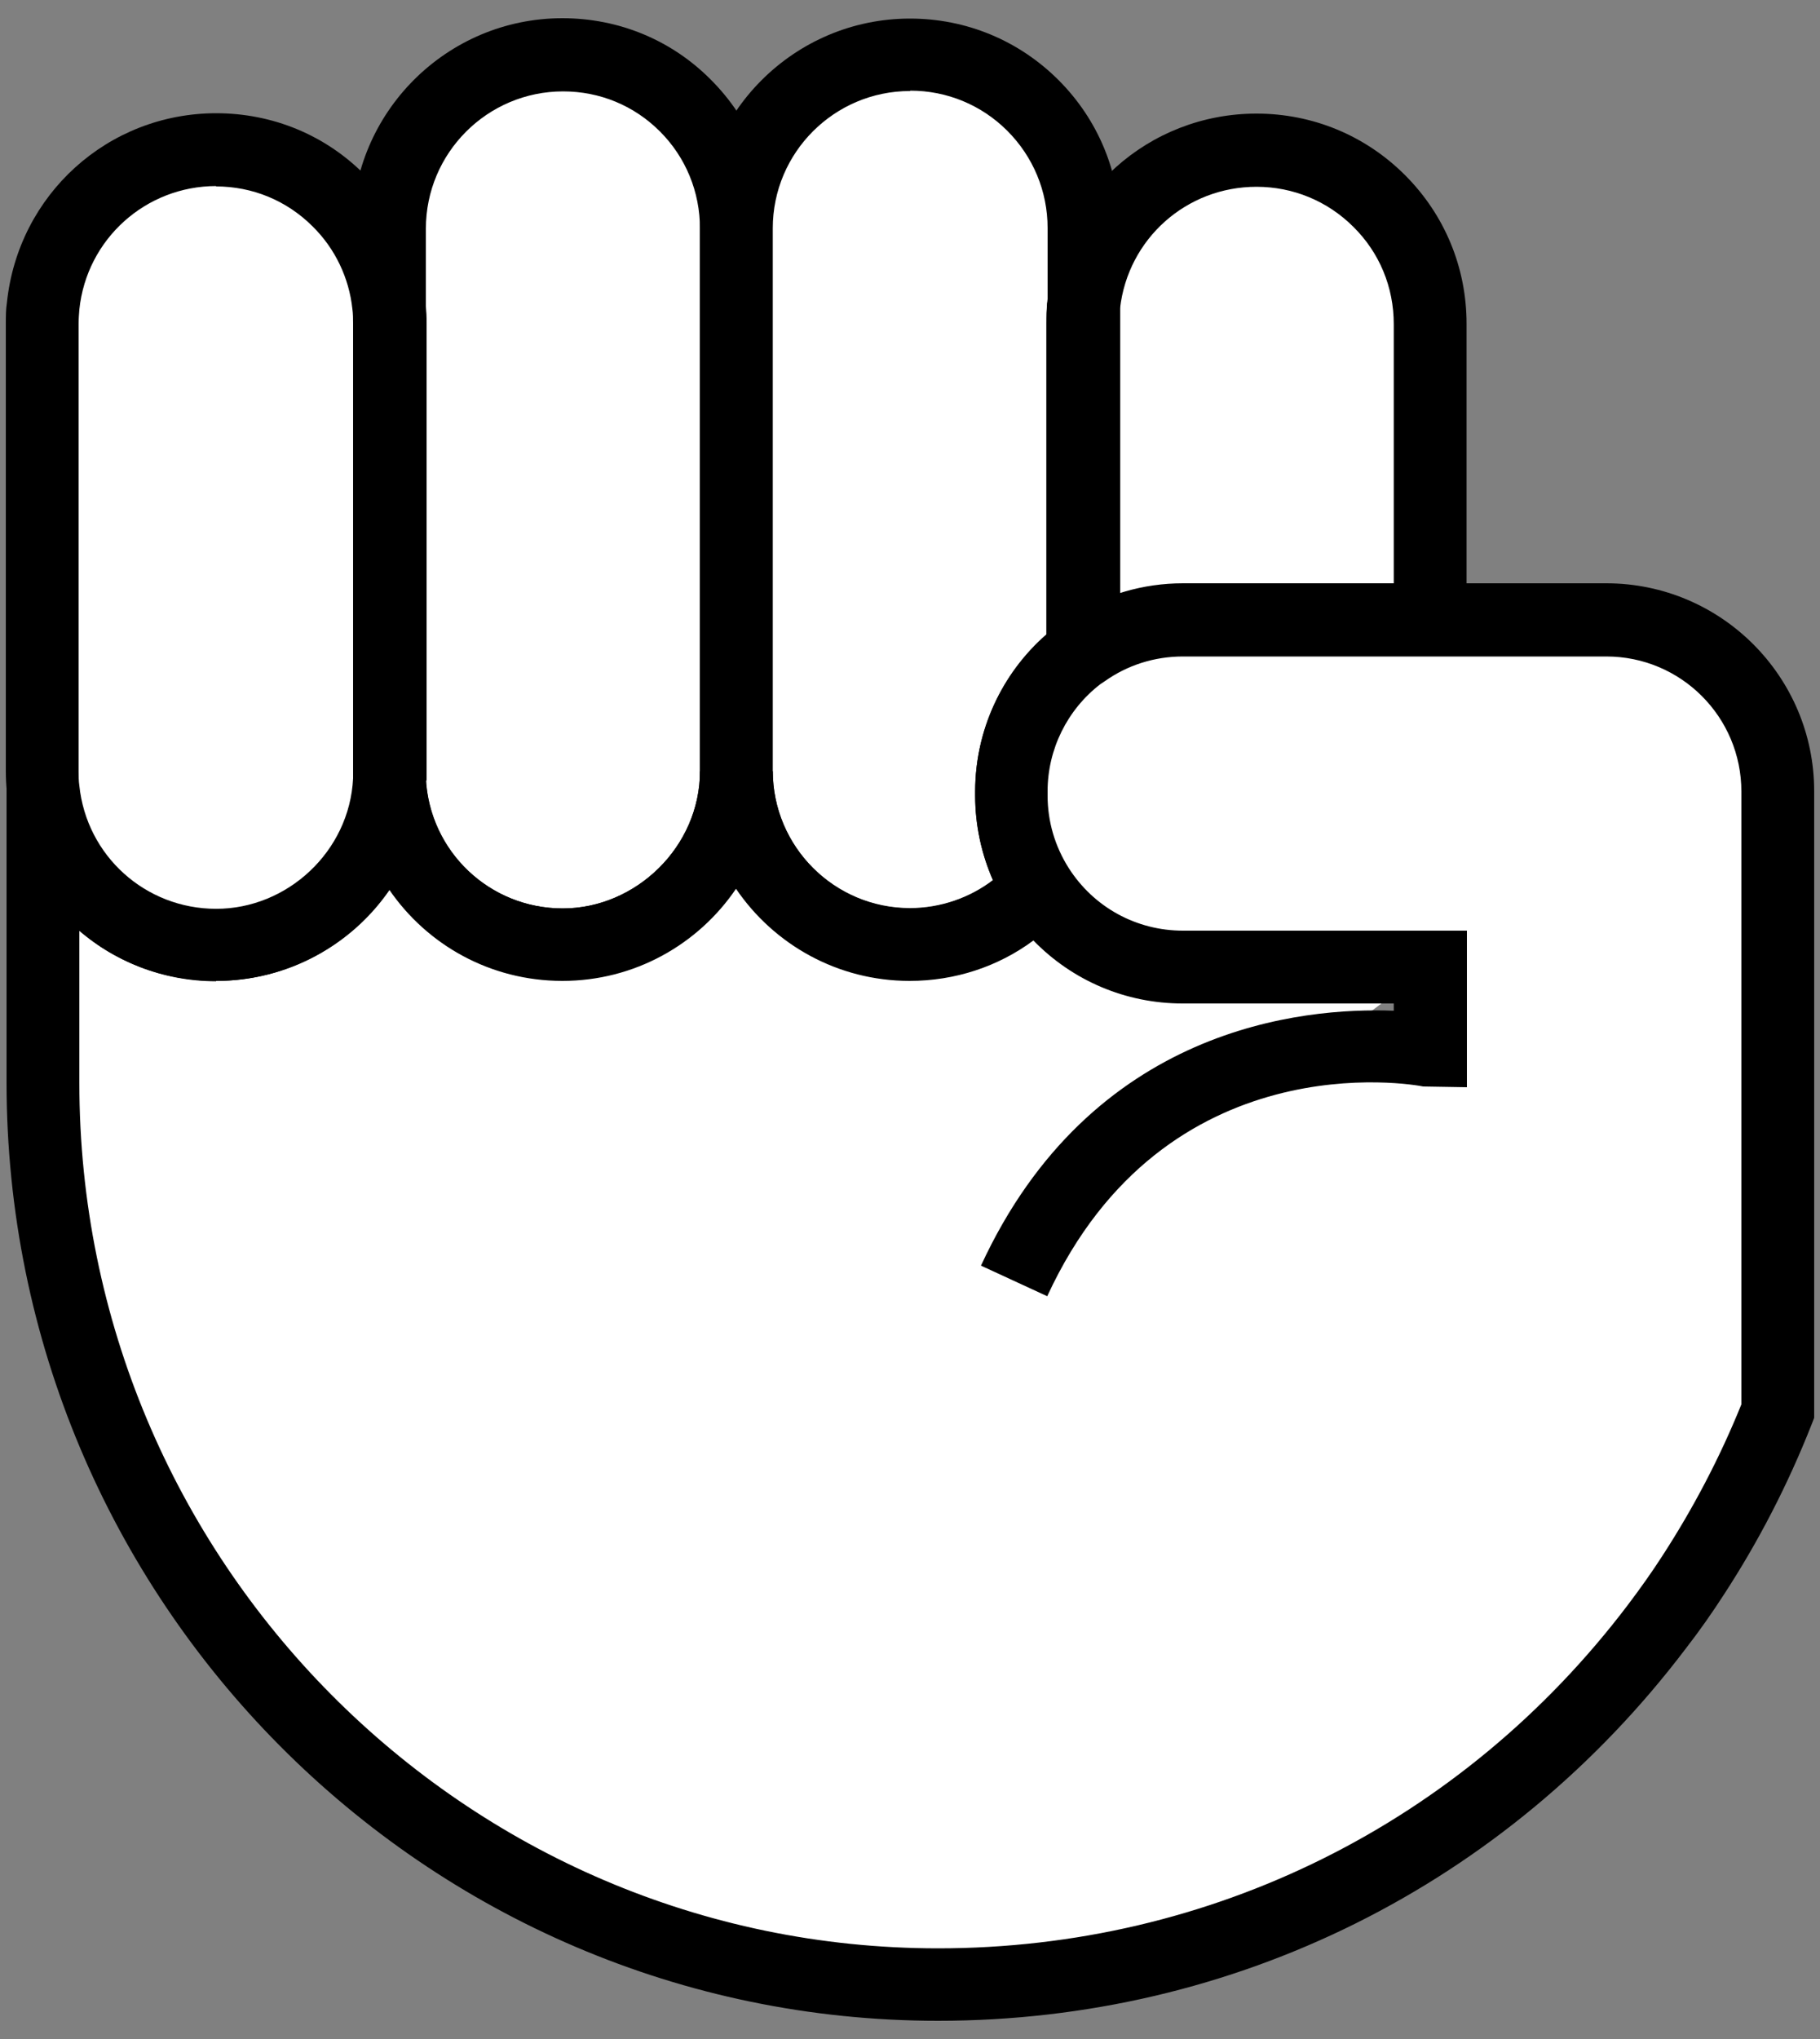 <svg width="50" height="56" viewBox="0 0 50 56" fill="none" xmlns="http://www.w3.org/2000/svg">
<rect x="0" y="0" width="50" height="56" fill="#808080" stroke="none"/>
<path d="M10.709 8.89V21.18C10.709 21.27 10.709 21.35 10.709 21.43C10.699 21.35 10.699 21.27 10.699 21.18V8.4C10.709 8.56 10.719 8.73 10.719 8.89H10.709Z" fill="white"/>
<path d="M11.03 29.12L9.71 21.6C9.69 21.47 9.68 21.32 9.68 21.18V8.4L11.68 8.32C11.7 8.51 11.7 8.7 11.7 8.89V21.18C11.7 21.3 11.7 21.41 11.69 21.51L11.02 29.11L11.03 29.12Z" fill="black"/>
<path d="M29.77 8.4V17.9C29.77 17.9 29.76 17.9 29.75 17.91V8.89C29.75 8.73 29.75 8.56 29.77 8.4Z" fill="white"/>
<path d="M28.75 20.33V8.89C28.75 8.7 28.75 8.5 28.77 8.31L30.77 8.4V18.9H30.18L28.75 20.33Z" fill="black"/>
<path d="M29.77 8.4V17.9C29.77 17.9 29.76 17.9 29.75 17.91V8.89C29.75 8.73 29.75 8.56 29.77 8.4Z" fill="white"/>
<path d="M28.75 20.33V8.89C28.75 8.7 28.75 8.5 28.77 8.31L30.77 8.4V18.9H30.18L28.75 20.33Z" fill="black"/>
<path d="M20.23 6.27V21.17C20.23 23.81 18.09 25.94 15.46 25.94C12.83 25.94 10.82 23.94 10.7 21.41C10.7 21.33 10.7 21.25 10.7 21.16V8.87C10.7 8.71 10.7 8.54 10.68 8.38V6.25C10.68 3.61 12.82 1.48 15.45 1.48C16.77 1.48 17.96 2.01 18.82 2.88C19.69 3.75 20.22 4.94 20.22 6.26L20.23 6.27Z" fill="white"/>
<path d="M15.46 26.95C12.38 26.95 9.85 24.54 9.7 21.47V21.34C9.7 21.29 9.7 21.23 9.7 21.18V8.89C9.7 8.76 9.7 8.62 9.68 8.48V6.27C9.68 3.09 12.27 0.5 15.45 0.5C17 0.5 18.45 1.1 19.53 2.19C20.62 3.28 21.22 4.73 21.22 6.27V21.17C21.22 24.35 18.63 26.94 15.45 26.94L15.46 26.95ZM11.7 21.43C11.82 23.41 13.46 24.95 15.46 24.95C17.46 24.95 19.23 23.26 19.23 21.18V6.28C19.23 5.27 18.84 4.32 18.13 3.61C17.42 2.9 16.48 2.51 15.47 2.51C13.39 2.51 11.7 4.2 11.7 6.28V8.41C11.71 8.52 11.72 8.71 11.72 8.9V21.19C11.72 21.28 11.72 21.36 11.72 21.44L11.7 21.43Z" fill="black"/>
<path d="M29.77 6.27V8.4C29.761 8.56 29.75 8.73 29.75 8.89V17.91C28.57 18.76 27.791 20.16 27.791 21.73V21.85C27.791 22.78 28.061 23.64 28.52 24.38C27.66 25.34 26.401 25.95 25 25.95C22.36 25.95 20.23 23.81 20.23 21.18V6.28C20.23 3.64 22.37 1.51 25 1.51C26.311 1.51 27.5 2.04 28.37 2.91C29.241 3.78 29.77 4.97 29.77 6.29V6.27Z" fill="white"/>
<path d="M25 26.95C21.82 26.95 19.23 24.36 19.23 21.18V6.28C19.23 3.1 21.82 0.51 25 0.51C26.541 0.51 27.991 1.11 29.081 2.2C30.171 3.29 30.77 4.74 30.77 6.28V8.41C30.75 8.63 30.75 8.77 30.75 8.9V18.44L30.331 18.74C29.36 19.43 28.791 20.56 28.791 21.75V21.87C28.791 22.58 28.991 23.26 29.37 23.86L29.77 24.5L29.27 25.06C28.191 26.27 26.64 26.96 25 26.96V26.95ZM25 2.5C22.921 2.5 21.23 4.19 21.23 6.27V21.17C21.23 23.25 22.921 24.94 25 24.94C25.831 24.94 26.64 24.66 27.28 24.17C26.96 23.44 26.791 22.65 26.791 21.85V21.73C26.791 20.07 27.511 18.5 28.75 17.42V8.88C28.75 8.69 28.75 8.49 28.78 8.3V6.26C28.78 5.25 28.381 4.3 27.671 3.59C26.96 2.88 26.011 2.49 25.011 2.49L25 2.5Z" fill="black"/>
<path d="M39.29 8.89V17.03H32.5C31.48 17.03 30.53 17.35 29.77 17.9V8.4C30.02 6 32.05 4.12 34.52 4.12C35.83 4.12 37.02 4.65 37.89 5.52C38.76 6.39 39.29 7.58 39.29 8.9V8.89Z" fill="white"/>
<path d="M28.77 19.86V8.3C29.08 5.34 31.55 3.12 34.52 3.12C36.06 3.12 37.51 3.72 38.6 4.81C39.69 5.9 40.29 7.35 40.29 8.89V18.03H32.5C31.71 18.03 30.97 18.27 30.35 18.71L28.76 19.86H28.77ZM30.77 8.46V16.3C31.32 16.13 31.9 16.04 32.5 16.04H38.29V8.9C38.29 7.89 37.9 6.94 37.18 6.23C36.47 5.52 35.52 5.13 34.52 5.13C32.59 5.13 30.99 6.56 30.77 8.47V8.46Z" fill="black"/>
<path d="M29.75 8.89C29.75 8.73 29.75 8.56 29.77 8.4V17.9C29.77 17.9 29.76 17.9 29.75 17.91V8.89Z" fill="white"/>
<path d="M28.75 20.33V8.89C28.75 8.7 28.75 8.5 28.77 8.31L30.77 8.4V18.9H30.18L28.75 20.33Z" fill="black"/>
<path d="M27.86 35.18C31.48 27.33 39.29 28.86 39.29 28.86V26.56H32.49C30.82 26.56 29.35 25.69 28.51 24.37C28.05 23.64 27.78 22.77 27.78 21.84V21.72C27.78 20.15 28.55 18.75 29.74 17.9C29.74 17.9 29.75 17.89 29.76 17.89C30.53 17.34 31.47 17.02 32.49 17.02H44.12C46.72 17.02 48.83 19.13 48.83 21.73V38.75C48.21 40.34 47.43 41.85 46.5 43.26C46.19 43.74 45.85 44.21 45.51 44.66C40.99 50.63 33.83 54.49 25.77 54.49C12.09 54.49 1.18 43.4 1.18 29.72V21.65C1.43 24.05 3.46 25.93 5.93 25.93C8.4 25.93 10.56 23.93 10.69 21.4C10.81 23.93 12.9 25.93 15.45 25.93C18 25.93 20.22 23.79 20.22 21.16C20.22 23.8 22.36 25.93 24.99 25.93C26.39 25.93 27.65 25.33 28.51 24.36C29.35 25.67 30.82 26.55 32.49 26.55H39.29" fill="white"/>
<path d="M25.77 55.5C11.66 55.5 0.18 43.94 0.18 29.73V21.66L2.18 21.56C2.38 23.49 3.99 24.95 5.94 24.95C7.89 24.95 9.6 23.38 9.7 21.37H11.7C11.8 23.38 13.45 24.95 15.46 24.95C17.47 24.95 19.23 23.26 19.23 21.18H21.23C21.23 23.26 22.92 24.95 25 24.95C25.83 24.95 26.64 24.67 27.28 24.18C26.96 23.45 26.79 22.66 26.79 21.86V21.74C26.79 19.93 27.65 18.23 29.1 17.15L29.34 16.91H29.45C30.35 16.33 31.4 16.02 32.5 16.02H44.13C47.28 16.02 49.84 18.58 49.84 21.73V38.94L49.77 39.12C49.12 40.77 48.31 42.34 47.35 43.81C47.04 44.29 46.69 44.79 46.31 45.28C41.39 51.77 33.91 55.5 25.77 55.5ZM2.18 25.58V29.74C2.18 42.84 12.76 53.51 25.77 53.51C33.27 53.51 40.18 50.07 44.72 44.08C45.06 43.63 45.38 43.18 45.67 42.73C46.52 41.42 47.25 40.03 47.84 38.57V21.74C47.84 19.69 46.18 18.03 44.13 18.03H32.5C31.71 18.03 30.97 18.27 30.35 18.71L30.23 18.79C29.32 19.49 28.78 20.58 28.78 21.73V21.85C28.78 22.56 28.98 23.24 29.36 23.84C30.05 24.92 31.22 25.56 32.5 25.56H40.3V29.86L39.1 29.84C38.82 29.78 32.01 28.58 28.77 35.6L26.95 34.76C29.98 28.2 35.79 27.66 38.29 27.76V27.56H32.49C30.92 27.56 29.46 26.93 28.39 25.83C27.42 26.55 26.23 26.94 24.99 26.94C23.01 26.94 21.26 25.94 20.22 24.41C19.18 25.94 17.43 26.94 15.45 26.94C13.47 26.94 11.73 25.95 10.69 24.43C9.65 25.95 7.9 26.94 5.93 26.94C4.5 26.94 3.19 26.43 2.18 25.56V25.58Z" fill="black"/>
<path d="M10.71 8.89V21.18C10.71 21.27 10.71 21.35 10.71 21.43C10.58 23.96 8.5 25.96 5.95 25.96C3.4 25.96 1.45 24.08 1.2 21.68C1.19 21.52 1.18 21.35 1.18 21.19V8.9C1.18 8.74 1.18 8.57 1.2 8.41C1.45 6.01 3.48 4.13 5.95 4.13C7.27 4.13 8.46 4.66 9.32 5.53C10.08 6.29 10.58 7.3 10.7 8.42C10.71 8.58 10.72 8.75 10.72 8.91L10.71 8.89Z" fill="white"/>
<path d="M5.94 26.95C2.97 26.95 0.5 24.72 0.19 21.77C0.17 21.56 0.16 21.37 0.16 21.18V8.89C0.16 8.7 0.16 8.5 0.19 8.31C0.5 5.34 2.97 3.11 5.94 3.11C7.49 3.11 8.94 3.71 10.02 4.8C10.96 5.74 11.55 6.98 11.68 8.29C11.7 8.5 11.71 8.69 11.71 8.88V21.17C11.71 21.29 11.71 21.4 11.7 21.5C11.55 24.53 9.02 26.94 5.94 26.94V26.95ZM5.94 5.11C4 5.11 2.38 6.57 2.18 8.5C2.17 8.62 2.16 8.75 2.16 8.89V21.18C2.16 21.31 2.16 21.45 2.18 21.58C2.38 23.5 3.99 24.96 5.94 24.96C7.89 24.96 9.6 23.39 9.7 21.38C9.7 21.29 9.7 21.24 9.7 21.18V8.89C9.7 8.76 9.7 8.62 9.68 8.48C9.59 7.64 9.21 6.83 8.59 6.22C7.88 5.51 6.94 5.12 5.93 5.12L5.94 5.11Z" fill="black"/>
</svg>
